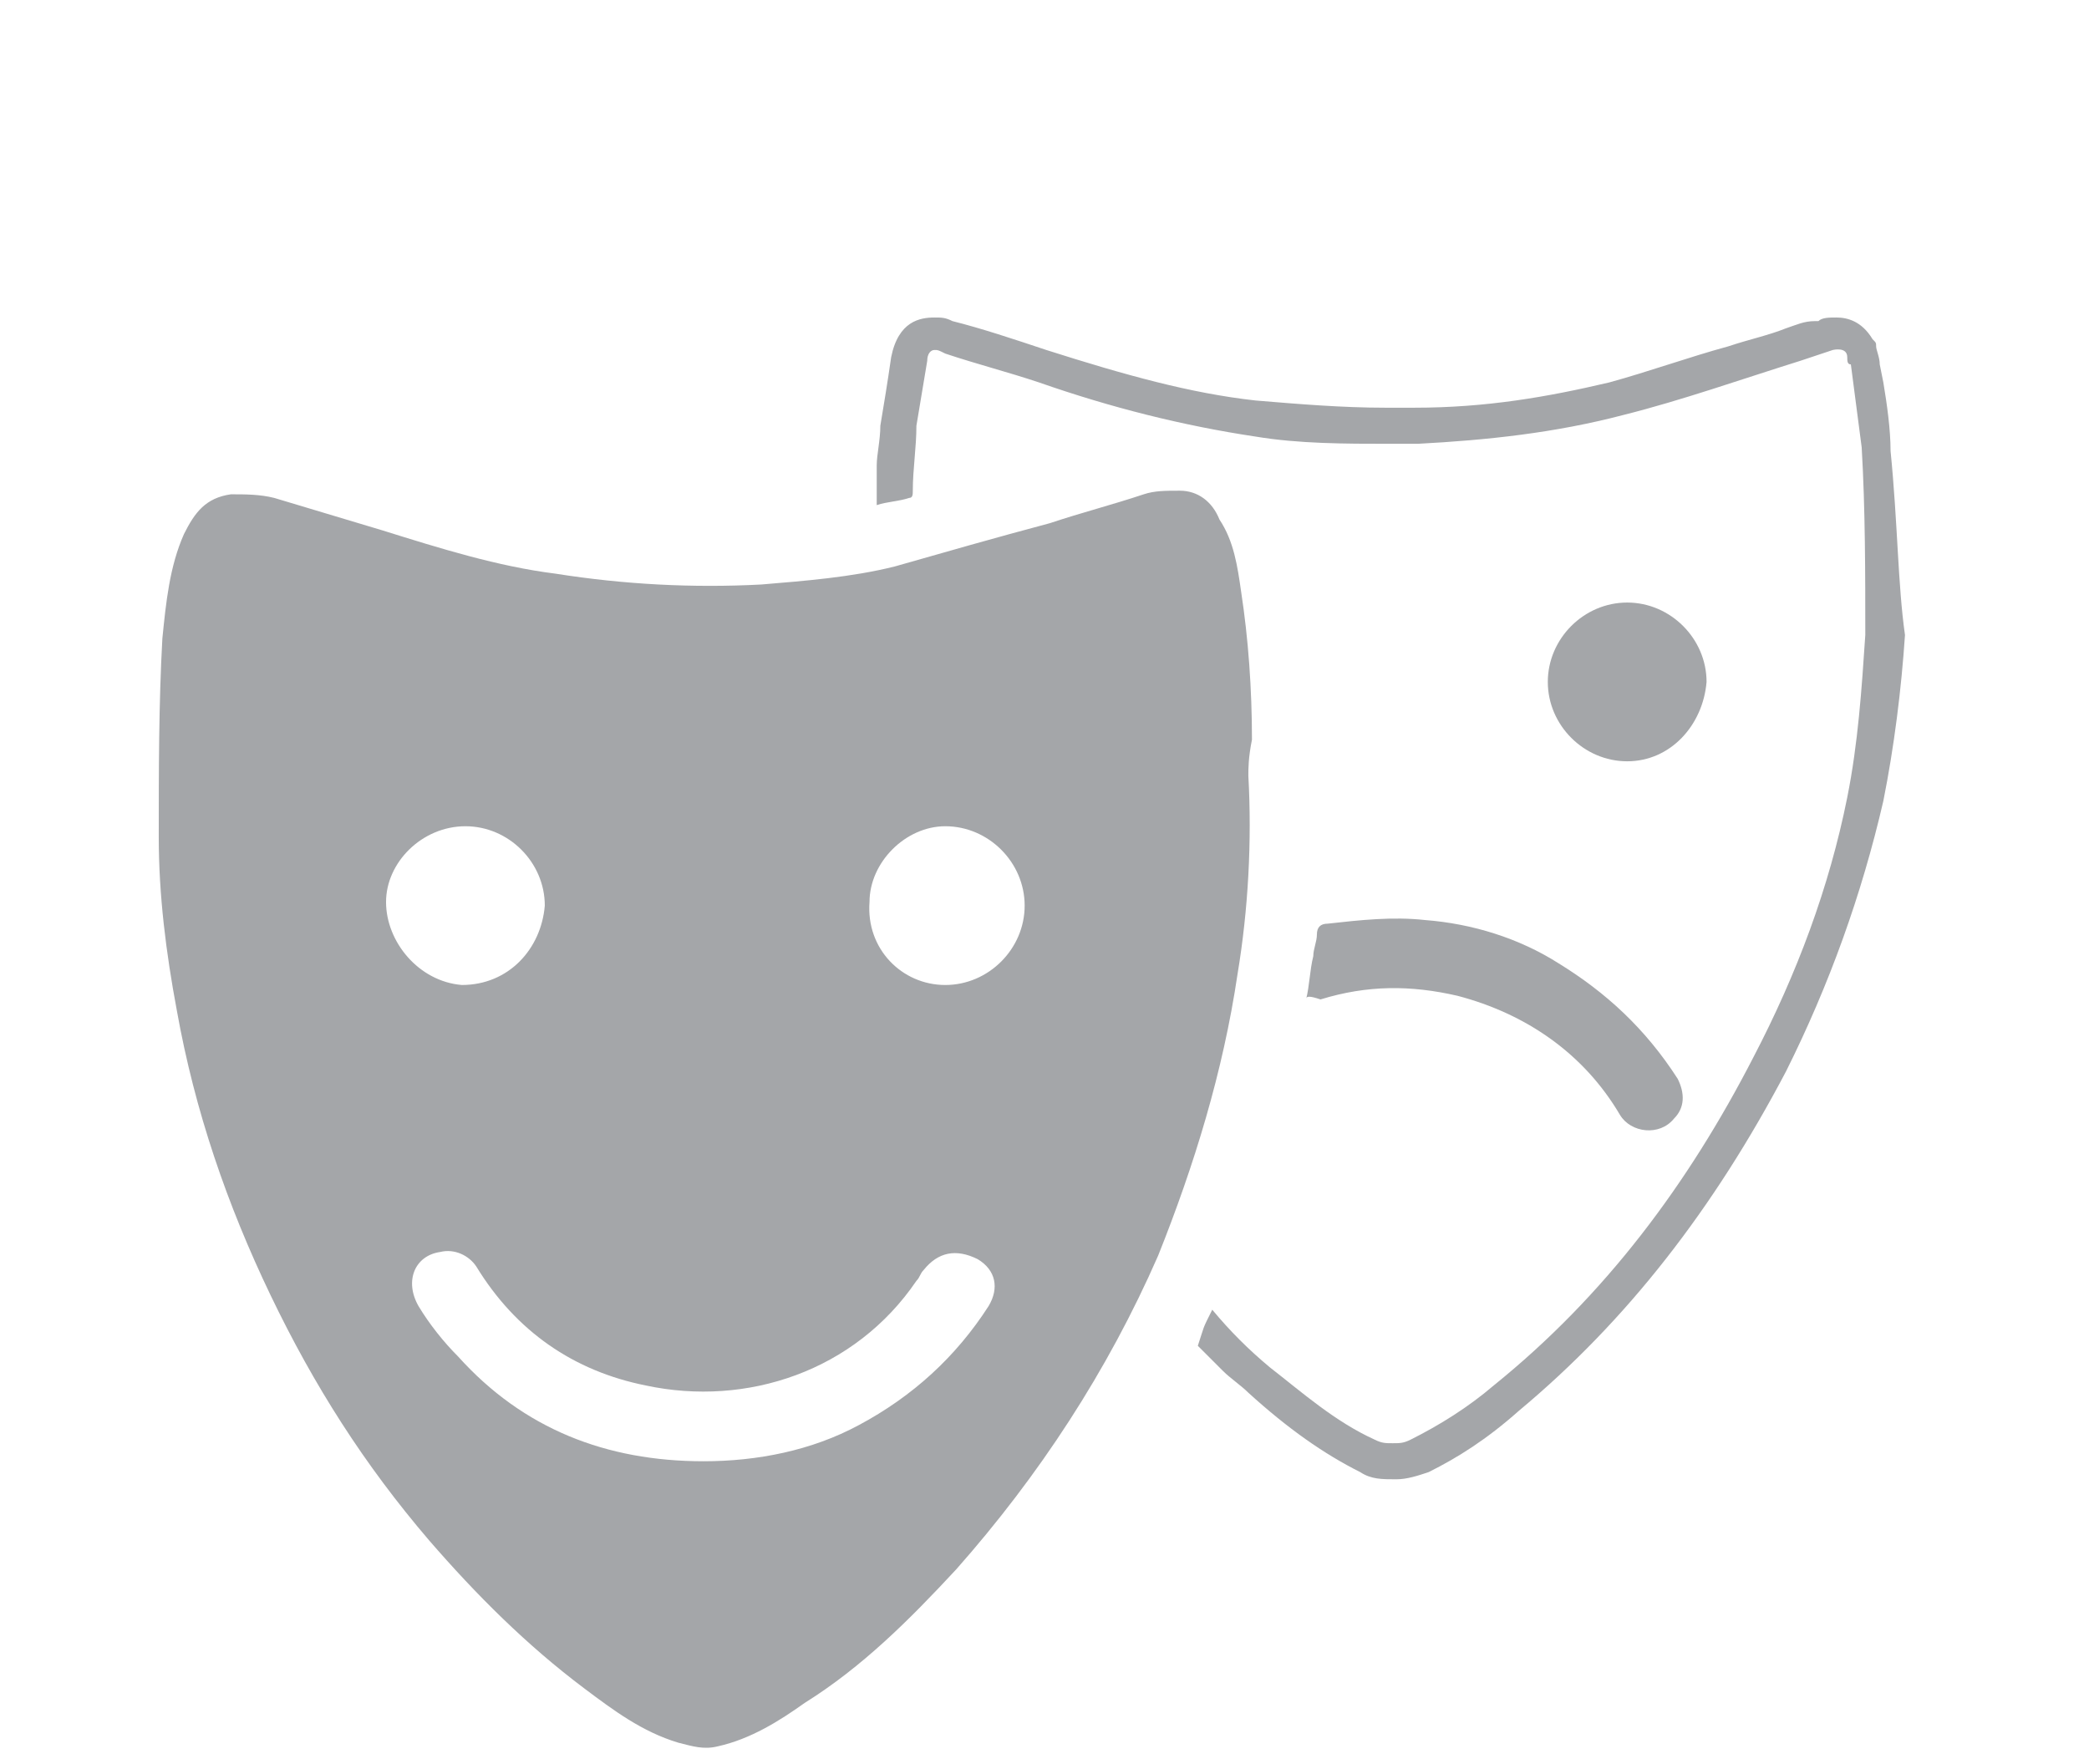 <?xml version="1.0" encoding="utf-8"?>
<!-- Generator: Adobe Illustrator 17.1.0, SVG Export Plug-In . SVG Version: 6.00 Build 0)  -->
<!DOCTYPE svg PUBLIC "-//W3C//DTD SVG 1.1//EN" "http://www.w3.org/Graphics/SVG/1.1/DTD/svg11.dtd">
<svg version="1.1" id="Layer_1" xmlns="http://www.w3.org/2000/svg" xmlns:xlink="http://www.w3.org/1999/xlink" x="0px" y="0px"
	 viewBox="0 0 57.9 48.9" enable-background="new 0 0 57.9 48.9" xml:space="preserve">
<path fill="#A4A6A9" d="M34.6,21.5c0.1,1.8,0,3.7-0.3,5.5c-0.4,2.7-1.2,5.3-2.2,7.8c-1.4,3.2-3.3,6.1-5.6,8.7
	c-1.3,1.4-2.6,2.7-4.2,3.7c-0.7,0.5-1.5,1-2.4,1.2c-0.4,0.1-0.7,0-1.1-0.1c-1-0.3-1.8-0.9-2.6-1.5c-1.6-1.2-3-2.6-4.3-4.1
	c-1.8-2.1-3.2-4.3-4.4-6.8c-1.2-2.5-2.1-5.1-2.6-7.9c-0.3-1.6-0.5-3.2-0.5-4.8c0-1.8,0-3.7,0.1-5.5c0.1-1,0.2-2,0.6-2.9
	c0.3-0.6,0.6-1,1.3-1.1c0.4,0,0.8,0,1.2,0.1c1,0.3,2,0.6,3,0.9c1.6,0.5,3.2,1,4.8,1.2c1.9,0.3,3.8,0.4,5.7,0.3
	c1.2-0.1,2.5-0.2,3.7-0.5c1.4-0.4,2.8-0.8,4.3-1.2c0.9-0.3,1.7-0.5,2.6-0.8c0.3-0.1,0.6-0.1,1-0.1c0.5,0,0.9,0.3,1.1,0.8
	c0.4,0.6,0.5,1.3,0.6,2c0.2,1.3,0.3,2.7,0.3,4.1C34.6,21,34.6,21.3,34.6,21.5z M19.5,40.5c1.5,0,3-0.3,4.3-1
	c1.5-0.8,2.7-1.9,3.6-3.3c0.3-0.5,0.2-1-0.3-1.3c-0.6-0.3-1.1-0.2-1.5,0.3c-0.1,0.1-0.1,0.2-0.2,0.3c-1.7,2.5-4.7,3.5-7.5,2.9
	c-2-0.4-3.6-1.5-4.7-3.3c-0.2-0.3-0.6-0.5-1-0.4c-0.7,0.1-1,0.8-0.6,1.5c0.3,0.5,0.7,1,1.1,1.4C14.5,39.6,16.8,40.5,19.5,40.5z
	 M15.1,25.1c0-1.2-1-2.2-2.2-2.2c-1.2,0-2.2,1-2.2,2.1c0,1.1,0.9,2.2,2.1,2.3C14.1,27.3,15,26.3,15.1,25.1z M26.2,27.3
	c1.2,0,2.2-1,2.2-2.2c0-1.2-1-2.2-2.2-2.2c-1.1,0-2.1,1-2.1,2.1C24,26.3,25,27.3,26.2,27.3z"/>
<path fill="#A4A6A9" d="M36.2,27.7c0.1-0.4,0.1-0.8,0.2-1.2c0-0.2,0.1-0.4,0.1-0.6c0-0.2,0.1-0.3,0.3-0.3c0.9-0.1,1.8-0.2,2.7-0.1
	c1.3,0.1,2.6,0.5,3.7,1.2c1.3,0.8,2.4,1.8,3.3,3.2c0.2,0.4,0.2,0.8-0.1,1.1c-0.4,0.5-1.2,0.4-1.5-0.1c-1-1.7-2.6-2.8-4.5-3.3
	c-1.3-0.3-2.5-0.3-3.8,0.1C36.3,27.6,36.2,27.6,36.2,27.7z"/>
<path fill="#A4A6A9" d="M45.1,21.1c-1.2,0-2.2-1-2.2-2.2c0-1.2,1-2.2,2.2-2.2c1.2,0,2.2,1,2.2,2.2C47.2,20.1,46.3,21.1,45.1,21.1z"
	/>
<path fill="#A4A6A9" d="M52.4,12.5c0-0.6-0.1-1.3-0.2-1.9l-0.1-0.5c0-0.2-0.1-0.4-0.1-0.5c0-0.1,0-0.1-0.1-0.2l0,0
	c-0.3-0.5-0.7-0.6-1-0.6c-0.2,0-0.4,0-0.5,0.1c0,0,0,0-0.1,0l0,0C50,8.9,49.8,9,49.5,9.1c-0.5,0.2-1,0.3-1.6,0.5
	c-1.1,0.3-2.2,0.7-3.3,1c-1.7,0.4-3.4,0.7-5.4,0.7c-0.3,0-0.5,0-0.8,0c-1.2,0-2.4-0.1-3.6-0.2c-1.8-0.2-3.6-0.7-5.8-1.4
	c-0.9-0.3-1.8-0.6-2.6-0.8c-0.2-0.1-0.3-0.1-0.5-0.1c-0.4,0-1,0.1-1.2,1.1c-0.1,0.7-0.2,1.3-0.3,1.9c0,0.4-0.1,0.8-0.1,1.1
	c0,0,0,0.1,0,0.1l0,1c0.3-0.1,0.6-0.1,0.9-0.2c0.1,0,0.1-0.1,0.1-0.2c0-0.6,0.1-1.2,0.1-1.8c0.1-0.6,0.2-1.2,0.3-1.8
	c0-0.2,0.1-0.3,0.2-0.3c0.1,0,0.1,0,0.3,0.1c0.9,0.3,1.7,0.5,2.6,0.8c2,0.7,4,1.2,6,1.5c1.2,0.2,2.5,0.2,3.7,0.2c0.3,0,0.5,0,0.8,0
	c1.9-0.1,3.8-0.3,5.7-0.8c1.6-0.4,3.3-1,4.9-1.5c0.3-0.1,0.6-0.2,0.9-0.3c0,0,0.4-0.1,0.4,0.2c0,0.1,0,0.2,0.1,0.2
	c0.1,0.8,0.2,1.5,0.3,2.3c0.1,1.7,0.1,3.5,0.1,5.2c-0.1,1.5-0.2,3-0.5,4.5c-0.5,2.5-1.4,4.9-2.6,7.2c-1.8,3.5-4.1,6.6-7.2,9.1
	c-0.7,0.6-1.5,1.1-2.3,1.5c-0.2,0.1-0.3,0.1-0.5,0.1c-0.2,0-0.3,0-0.5-0.1c-1.1-0.5-2-1.3-2.9-2c-0.6-0.5-1.1-1-1.6-1.6
	c-0.3,0.6-0.2,0.4-0.4,1l0.7,0.7c0.2,0.2,0.5,0.4,0.7,0.6c1.1,1,2.1,1.7,3.1,2.2c0.3,0.2,0.6,0.2,1,0.2c0.3,0,0.6-0.1,0.9-0.2
	c0.8-0.4,1.6-0.9,2.5-1.7c3-2.5,5.4-5.6,7.4-9.4c1.2-2.4,2.1-4.9,2.7-7.5c0.3-1.5,0.5-3.1,0.6-4.6C52.6,16.2,52.6,14.5,52.4,12.5z"
	/>
</svg>
